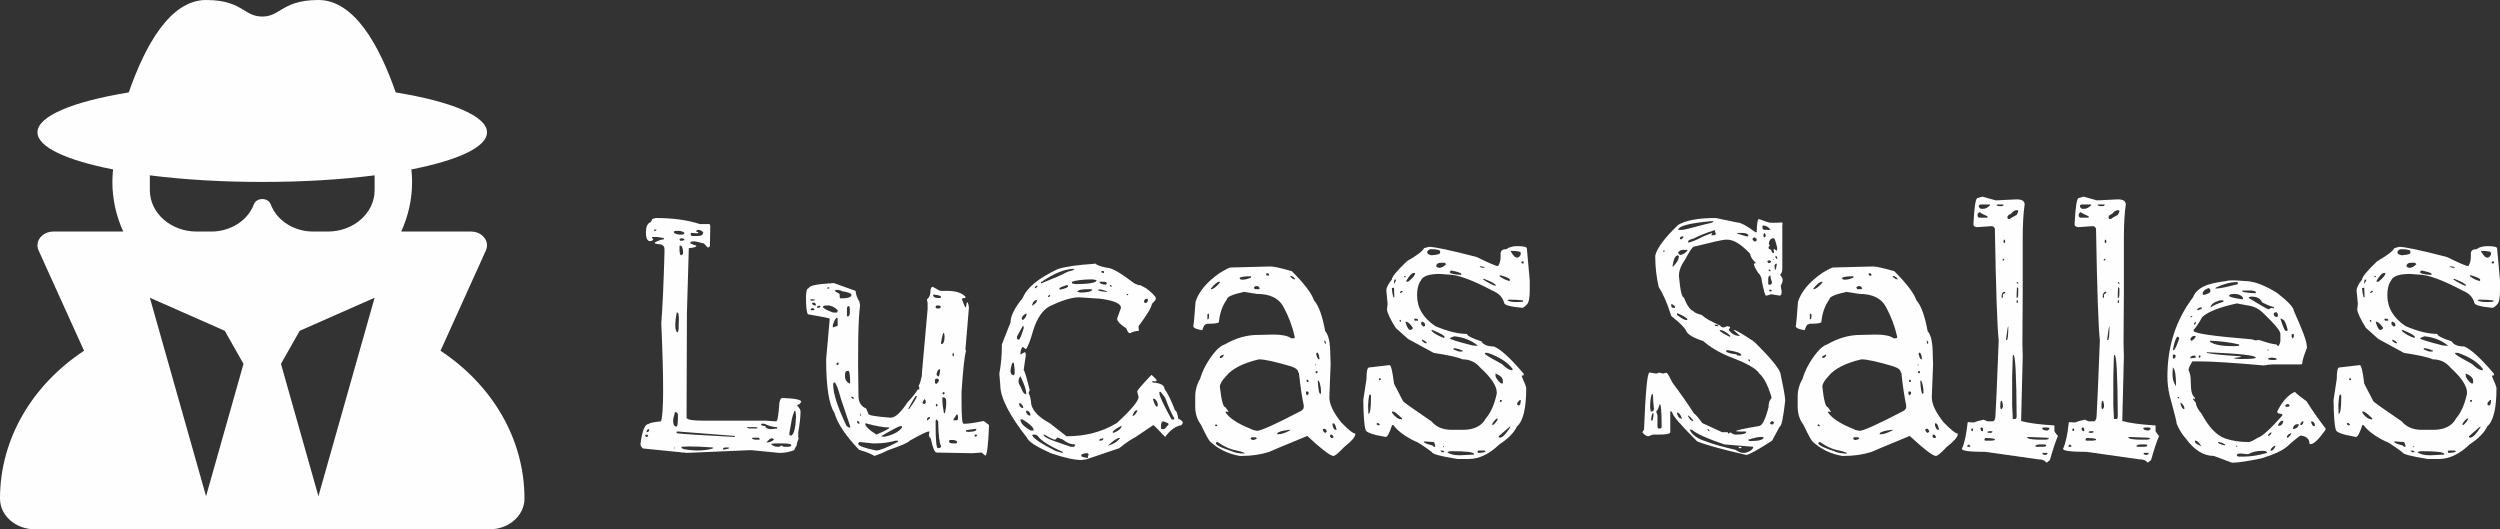 <svg width="222" height="47" viewBox="0 0 222 47" fill="none" xmlns="http://www.w3.org/2000/svg">
<rect x="0" y="0" width="222" height="47" fill="#333333" stroke="none"/>
<path d="M57.926 19.449L58.239 19.359C59.755 19.359 61.062 19.539 62.162 19.9H63.014L63.071 20.051L63.043 21.797C63.024 21.917 62.958 21.977 62.844 21.977L62.503 21.616L61.735 21.435H61.479L61.309 21.495V21.616C61.574 21.736 61.745 21.797 61.821 21.797V21.857C61.821 21.937 61.602 21.997 61.167 22.037L60.996 27.906V28.538L60.968 36.604V37.086C60.968 37.267 61.498 37.357 62.56 37.357H68.017L68.927 37.417C69.041 37.417 69.135 36.865 69.211 35.762C69.268 35.481 69.353 35.34 69.467 35.34C70.585 35.38 71.144 35.491 71.144 35.671C71.068 35.852 70.955 35.942 70.803 35.942V36.032C70.993 36.233 71.087 36.404 71.087 36.544C71.087 37.006 71.021 37.618 70.888 38.38V38.832L70.917 38.982C70.803 39.203 70.746 39.403 70.746 39.584C70.708 39.584 70.632 39.714 70.519 39.975C70.102 40.136 69.694 40.216 69.296 40.216H69.183L66.738 39.975H66.596L60.996 40.216L57.102 39.825C56.95 39.704 56.874 39.574 56.874 39.434C57.026 38.25 57.263 37.658 57.585 37.658C57.68 37.557 58.049 37.477 58.694 37.417C58.94 36.775 58.95 33.865 58.722 28.689C58.836 27.284 58.931 25.198 59.006 22.428V22.128C59.006 21.827 58.807 21.676 58.409 21.676L58.154 21.616V21.526C58.495 21.345 58.76 21.255 58.95 21.255V21.134L58.296 21.044H57.898V21.164C57.974 21.164 58.011 21.195 58.011 21.255C57.955 21.355 57.869 21.405 57.756 21.405H57.642C57.452 21.325 57.358 21.094 57.358 20.713V20.623C57.358 20.161 57.481 19.87 57.727 19.75C57.784 19.75 57.85 19.649 57.926 19.449ZM58.154 20.382L58.068 20.442V20.502H58.21L58.296 20.412V20.382H58.154ZM61.934 20.412L61.821 20.502V20.562L62.02 20.623V20.653L61.934 20.713L61.366 20.683L61.337 20.713V20.863L61.422 20.954H61.991C62.294 20.954 62.446 20.843 62.446 20.623C62.313 20.482 62.171 20.412 62.02 20.412H61.934ZM59.831 20.623C59.907 20.763 60.115 20.833 60.456 20.833H60.655L60.797 20.683C60.627 20.562 60.456 20.502 60.285 20.502H60.058C59.907 20.502 59.831 20.542 59.831 20.623ZM60.484 21.164L60.342 21.225V21.255L60.399 21.375H60.598L60.769 21.315V21.225L60.598 21.164H60.484ZM60.371 21.797L60.342 21.857V22.278C60.361 22.539 60.409 22.669 60.484 22.669L60.655 22.549V22.338C60.636 21.977 60.541 21.797 60.371 21.797ZM60.172 27.756H60.087C59.935 28.599 59.925 29.15 60.058 29.411C60.153 29.592 60.219 29.532 60.257 29.23L60.285 28.237C60.267 27.916 60.229 27.756 60.172 27.756ZM70.604 36.484H70.547C70.396 36.905 70.32 37.146 70.32 37.206L70.092 38.47V38.591L70.178 38.681H70.263C70.509 38.561 70.651 37.989 70.689 36.965C70.67 36.645 70.642 36.484 70.604 36.484ZM60.058 36.604H59.916V36.695C59.821 36.996 59.774 37.216 59.774 37.357C59.774 37.638 59.84 37.808 59.973 37.868H60.087C60.162 37.868 60.2 37.578 60.2 36.996V36.875C60.2 36.735 60.153 36.645 60.058 36.604ZM67.875 37.628H67.591V37.718C67.591 37.778 67.714 37.818 67.96 37.838C67.96 37.999 68.131 38.089 68.472 38.109L69.012 38.049V37.929C68.652 37.929 68.273 37.828 67.875 37.628ZM67.079 37.929H66.34V37.959C66.359 38.019 66.454 38.049 66.624 38.049H67.25V37.959L67.079 37.929ZM57.414 38.38C57.566 38.38 57.642 38.31 57.642 38.169V38.109H57.585C57.471 38.129 57.414 38.22 57.414 38.38ZM60.229 38.32H60.087V38.47C60.428 38.531 62.133 38.641 65.203 38.801L65.26 38.771V38.711L60.229 38.32ZM57.471 38.591L57.301 38.621V38.711L57.386 38.801H57.471L57.557 38.711V38.681L57.471 38.591ZM66.852 38.862L66.795 38.922V38.982L67.051 39.042H67.449V38.982C67.449 38.902 67.382 38.862 67.25 38.862H66.852ZM68.074 39.253V39.283H68.159C68.349 39.283 68.538 39.203 68.728 39.042C68.709 38.962 68.633 38.922 68.501 38.922C68.425 38.922 68.283 39.032 68.074 39.253ZM68.898 39.373L68.472 39.403V39.434C68.624 39.594 68.813 39.674 69.041 39.674H69.126C69.221 39.674 69.306 39.634 69.382 39.554C69.477 39.634 69.581 39.674 69.694 39.674H69.922C70.13 39.674 70.244 39.634 70.263 39.554V39.524C70.263 39.423 69.969 39.373 69.382 39.373H68.898ZM61.138 39.644L60.513 39.674V39.734C60.513 39.875 60.958 39.965 61.849 40.005C62.436 40.005 62.92 39.945 63.299 39.825V39.734C62.503 39.674 61.792 39.644 61.167 39.644H61.138ZM59.944 39.734H59.888V39.825H59.944V39.734ZM64.379 39.734L64.208 39.795V39.915H64.379L64.72 39.825V39.734H64.379Z" fill="#fefefe"/>
<path d="M74.044 25.137L75.977 25.829C75.996 26.131 76.109 26.451 76.318 26.793L76.374 27.124C76.204 28.408 76.157 31.076 76.232 35.13C76.232 35.712 76.46 36.093 76.915 36.273L77.114 36.755C77.114 36.875 77.739 36.986 78.99 37.086H79.103C79.501 37.086 79.994 36.635 80.582 35.732C81.036 35.25 81.34 34.869 81.491 34.588H81.633V34.407L81.576 34.257C81.69 34.076 81.775 33.805 81.832 33.444H81.861V33.173L82.372 27.455V26.913L82.316 26.612V26.582C82.524 26.421 82.628 26.171 82.628 25.829C82.628 25.609 82.695 25.488 82.827 25.468L83.481 25.829H84.106C84.864 25.829 85.404 26 85.727 26.341V26.462C85.518 26.462 85.414 26.502 85.414 26.582L85.698 27.274H85.783C85.821 26.973 85.859 26.823 85.897 26.823C85.973 26.923 86.02 27.094 86.039 27.334L85.727 31.067L85.783 31.127V31.157C85.651 31.578 85.518 32.792 85.385 34.798V35.671C85.385 36.976 85.442 37.628 85.556 37.628H85.67C86.011 37.628 86.56 37.547 87.318 37.387C87.394 37.407 87.565 37.527 87.83 37.748C87.754 39.554 87.641 40.457 87.489 40.457L87.176 40.186L86.323 40.246L83.168 40.186C82.998 40.186 82.827 39.775 82.657 38.952C82.543 38.852 82.486 38.731 82.486 38.591L82.543 38.32H82.458C82.306 38.32 81.747 38.591 80.781 39.133C80.724 39.273 80.06 39.564 78.791 40.005C78.506 40.166 78.127 40.326 77.654 40.487C77.369 40.306 76.915 40.126 76.289 39.945C75.095 38.701 74.366 37.608 74.1 36.665C73.608 35.922 73.361 34.337 73.361 31.909L73.674 28.388V28.297C73.674 28.257 73.03 28.127 71.741 27.906C71.627 27.726 71.57 27.224 71.57 26.401C71.57 25.86 71.656 25.589 71.826 25.589C71.826 25.368 72.565 25.218 74.044 25.137ZM73.56 25.498L73.447 25.559V25.619H73.646V25.559L73.56 25.498ZM74.271 25.739L74.129 25.799V25.829C74.129 25.85 74.271 25.94 74.555 26.1C74.555 26.361 74.574 26.492 74.612 26.492H74.783C75.237 26.492 75.512 26.411 75.607 26.251V26.191C75.607 26.05 75.323 25.94 74.754 25.86C74.754 25.82 74.641 25.779 74.413 25.739H74.271ZM72.338 26.582H71.969V26.672L72.025 26.702H72.111L72.338 26.672V26.582ZM72.338 26.883H72.111V26.943C72.13 27.064 72.234 27.124 72.423 27.124L72.452 27.064V27.003L72.338 26.883ZM82.912 26.161H82.856C82.856 26.361 83.007 26.462 83.31 26.462H83.481L83.566 26.401V26.371C83.566 26.271 83.348 26.201 82.912 26.161ZM73.077 27.244C73.077 27.364 73.38 27.535 73.987 27.756H74.271C74.347 27.756 74.385 27.686 74.385 27.545C74.176 27.324 73.92 27.184 73.617 27.124H73.39C73.2 27.124 73.096 27.164 73.077 27.244ZM72.708 27.154L72.565 27.214V27.304L72.594 27.334V27.364C72.764 27.324 72.85 27.274 72.85 27.214V27.154H72.708ZM75.209 27.485V28.057L75.294 28.117C75.408 28.057 75.465 27.936 75.465 27.756V27.425C75.465 27.304 75.436 27.224 75.38 27.184H75.323C75.247 27.204 75.209 27.304 75.209 27.485ZM72.082 27.364L71.969 27.485L72.025 27.545H72.253L72.338 27.485L72.224 27.364H72.082ZM83.168 27.124L83.083 27.214V27.274C83.083 27.355 83.149 27.395 83.282 27.395H83.31C83.443 27.395 83.519 27.355 83.538 27.274V27.214C83.519 27.154 83.424 27.124 83.254 27.124H83.168ZM73.958 28.839V29.08L74.385 28.93V28.297L74.328 28.207C74.233 28.207 74.11 28.418 73.958 28.839ZM83.566 30.434V30.555H83.595C83.784 30.555 83.879 30.324 83.879 29.863C83.86 29.662 83.832 29.562 83.794 29.562C83.737 29.562 83.661 29.852 83.566 30.434ZM84.703 31.367H84.618L84.561 31.488C84.599 31.588 84.637 31.638 84.675 31.638H84.703V31.367ZM74.47 32.21L74.385 32.18L74.271 32.3V32.361L74.385 32.421L74.47 32.331V32.21ZM83.168 33.294L83.31 33.444C83.405 33.404 83.462 33.203 83.481 32.842L83.453 32.782H83.396C83.244 32.902 83.168 33.073 83.168 33.294ZM75.038 33.233V33.444C75.038 33.705 75.162 33.906 75.408 34.046H75.493C75.493 33.304 75.436 32.932 75.323 32.932H75.209C75.095 32.993 75.038 33.093 75.038 33.233ZM83.111 33.625L83.026 33.715V33.986L83.111 34.106C83.225 34.046 83.31 33.956 83.367 33.835V33.715L83.282 33.625H83.111ZM74.072 33.956L73.987 34.046V34.166C73.987 34.949 74.385 36.173 75.181 37.838C75.332 37.939 75.436 37.989 75.493 37.989V37.838L74.669 35.401C74.423 34.477 74.233 33.996 74.1 33.956H74.072ZM83.794 34.798L83.68 34.919V34.949L83.794 35.039L83.879 34.949L83.85 34.798H83.794ZM80.667 36.273L80.695 36.334H80.724C81.178 35.691 81.406 35.32 81.406 35.22V35.16H81.321C81.169 35.36 80.951 35.732 80.667 36.273ZM75.579 35.22V35.25C75.635 35.37 75.711 35.431 75.806 35.431V35.401C75.806 35.28 75.73 35.22 75.579 35.22ZM83.737 35.28H83.68V35.461C83.68 35.782 83.727 36.193 83.822 36.695H83.907C83.983 36.394 84.021 36.103 84.021 35.822V35.611C84.021 35.391 83.926 35.28 83.737 35.28ZM82.202 35.581L82.088 35.431C81.974 35.591 81.918 35.712 81.918 35.792L82.06 35.882H82.088L82.202 35.792V35.581ZM83.168 35.882H83.111V36.093H83.168L83.254 36.002V35.912L83.168 35.882ZM76.403 36.755H76.374V36.845L76.431 36.935H76.46V36.845L76.403 36.755ZM84.959 36.785L84.675 37.236V37.327H84.959L85.073 37.236V37.086C85.073 36.905 85.035 36.805 84.959 36.785ZM82.316 37.297V37.327H82.372L82.571 37.146V37.026C82.401 37.026 82.316 37.116 82.316 37.297ZM83.168 37.236L83.083 37.327V37.688C83.083 39.092 83.149 39.795 83.282 39.795H83.367C83.5 39.775 83.566 39.714 83.566 39.614C83.415 39.333 83.329 38.601 83.31 37.417L83.168 37.236ZM76.204 37.387H76.119V37.507C76.138 37.588 76.204 37.628 76.318 37.628V37.507L76.204 37.387ZM76.915 37.598H76.829V37.628C76.829 37.848 77.161 38.169 77.824 38.591C78.582 38.27 78.961 38.069 78.961 37.989V37.959C78.469 37.959 77.786 37.838 76.915 37.598ZM78.279 38.711V38.771H78.62C79.359 38.591 79.852 38.32 80.098 37.959V37.838H79.956C79.843 37.838 79.283 38.129 78.279 38.711ZM86.665 38.079L85.783 38.2V38.32L85.954 38.35H86.068C86.485 38.33 86.693 38.26 86.693 38.139V38.079H86.665ZM86.665 38.591H86.551V38.771H86.665L86.75 38.711V38.651C86.75 38.611 86.722 38.591 86.665 38.591ZM84.362 39.072L84.277 39.133V39.223C84.315 39.323 84.428 39.373 84.618 39.373H84.902L84.987 39.313V39.253C84.987 39.153 84.864 39.092 84.618 39.072H84.362ZM77.739 39.373H77.511L76.374 39.253H76.318L76.204 39.373V39.403C76.204 39.584 76.735 39.785 77.796 40.005C78.118 40.005 78.753 39.755 79.7 39.253L79.729 39.223V39.133H79.53C78.961 39.293 78.364 39.373 77.739 39.373Z" fill="#fefefe"/>
<path d="M97.211 23.422V23.362C97.381 23.542 97.76 23.683 98.348 23.783C98.727 23.783 99.523 24.244 100.735 25.167L101.105 25.318H101.247L101.759 25.589C102.27 25.97 102.564 26.261 102.64 26.462V26.522C102.64 26.602 102.526 26.753 102.299 26.973C102.242 27.314 101.844 27.977 101.105 28.96V29.08L101.133 29.381C100.868 29.381 100.603 29.451 100.337 29.592C100.224 29.592 100.12 29.451 100.025 29.17C99.475 28.809 99.2 28.518 99.2 28.297L99.541 27.334C99.541 26.953 98.916 26.682 97.665 26.522L95.818 26.401C95.173 26.401 94.292 26.672 93.174 27.214C92.568 27.555 92.094 28.257 91.753 29.321C91.488 30.264 91.27 30.826 91.099 31.006L90.815 30.796C90.682 30.936 90.616 31.167 90.616 31.488L90.985 31.277C91.042 31.277 91.08 31.347 91.099 31.488L90.9 32.872C90.976 32.892 91.156 33.484 91.44 34.648L91.355 34.829V34.949C91.45 35.049 91.525 35.38 91.582 35.942C91.753 36.544 92.293 37.086 93.203 37.568L94.709 38.741C96.396 38.741 97.883 38.35 99.172 37.568C100.461 36.384 101.105 35.611 101.105 35.25L100.991 34.798V34.738C101.029 34.618 101.446 34.136 102.242 33.294C102.28 33.294 102.432 33.434 102.697 33.715V33.835L102.583 33.865L102.356 33.835H102.327V33.956C103.047 34.016 103.407 34.207 103.407 34.528C103.711 34.949 104.023 35.591 104.346 36.454C104.459 36.454 104.554 36.695 104.63 37.176C104.857 37.277 104.99 37.387 105.028 37.507C105.028 37.688 104.914 37.788 104.687 37.808C104.251 37.949 103.843 38.28 103.464 38.801C102.801 38.099 102.45 37.748 102.413 37.748L100.849 38.801C100.337 39.082 99.854 39.413 99.399 39.795L96.472 40.788L96.017 40.848C95.41 40.848 94.51 40.648 93.316 40.246C92.028 39.664 91.326 39.213 91.213 38.892C89.621 36.865 88.825 35.3 88.825 34.197L88.74 33.173C88.891 32.411 88.967 31.548 88.967 30.585L89.735 28.629C89.735 28.067 90.095 27.344 90.815 26.462C91.175 25.559 92.208 24.706 93.913 23.903C94.558 23.683 95.657 23.522 97.211 23.422ZM92.435 25.047V25.167L93.913 24.565L94.851 24.114C95.211 24.034 95.391 23.963 95.391 23.903V23.873C94.576 23.873 93.6 24.265 92.463 25.047H92.435ZM98.035 24.084L97.864 24.054L97.808 24.084V24.174L97.893 24.234H98.035V24.084ZM95.192 25.017V25.167L95.505 25.228C96.623 25.228 97.249 25.127 97.381 24.927C97.381 24.866 97.23 24.826 96.926 24.806C96.093 24.826 95.515 24.896 95.192 25.017ZM97.978 25.017H97.637V25.047C97.637 25.167 97.826 25.248 98.206 25.288L98.291 25.167C98.291 25.067 98.187 25.017 97.978 25.017ZM98.603 25.288H98.547V25.318L98.632 25.468H98.717V25.378L98.603 25.288ZM94.084 25.589V25.709H94.198C94.633 25.609 94.851 25.509 94.851 25.408L94.766 25.318H94.709C94.292 25.458 94.084 25.549 94.084 25.589ZM92.037 25.378L91.895 25.498V25.589H91.98L92.151 25.408V25.378H92.037ZM95.676 25.92L95.96 25.98H95.988C96.595 25.96 96.917 25.89 96.955 25.769V25.679H96.642C95.998 25.679 95.676 25.759 95.676 25.92ZM97.779 25.709H97.523V25.769C97.523 25.829 97.779 25.88 98.291 25.92V25.86L97.779 25.709ZM100.195 26.1H100.053V26.221H100.11L100.195 26.131V26.1ZM93.174 26.161L93.061 26.341V26.371H93.174L93.259 26.251L93.174 26.161ZM101.588 26.823V26.853L101.759 26.913H101.787L101.929 26.733V26.582L101.872 26.522C101.683 26.522 101.588 26.622 101.588 26.823ZM91.639 27.124H91.696C91.961 26.963 92.094 26.803 92.094 26.642C91.867 26.642 91.715 26.803 91.639 27.124ZM90.73 28.297V28.328L90.815 28.418H90.843C91.052 28.237 91.156 28.067 91.156 27.906V27.846H91.099C90.853 27.986 90.73 28.137 90.73 28.297ZM90.9 28.96H90.815L90.303 29.893V30.043L90.388 30.163H90.474C90.549 30.163 90.692 29.832 90.9 29.17V28.96ZM89.735 32.872V32.963C89.735 33.163 89.82 33.284 89.99 33.324C90.123 33.324 90.142 33.003 90.047 32.361L90.019 32.21H89.934C89.877 32.21 89.81 32.431 89.735 32.872ZM90.616 33.414C90.502 33.514 90.445 33.675 90.445 33.896C90.445 33.996 90.531 34.197 90.701 34.498C90.815 34.839 90.957 35.009 91.127 35.009V34.919C91.127 34.618 90.957 34.116 90.616 33.414ZM103.066 34.798H102.953V34.919C102.953 35.16 103.313 35.932 104.033 37.236L104.203 37.267L104.289 37.176C103.985 36.635 103.711 36.013 103.464 35.31L103.066 34.798ZM102.384 35.401V35.461C102.517 35.902 102.64 36.123 102.754 36.123L102.811 36.002V35.882C102.735 35.561 102.593 35.401 102.384 35.401ZM90.587 35.792H90.502V35.942C90.578 36.143 90.701 36.243 90.872 36.243C90.872 36.083 90.777 35.932 90.587 35.792ZM100.565 36.935H100.622C100.716 36.915 100.84 36.775 100.991 36.514V36.424C100.802 36.424 100.66 36.594 100.565 36.935ZM91.127 36.454V36.635C91.222 36.815 91.326 36.905 91.44 36.905H91.497V36.755C91.421 36.554 91.298 36.454 91.127 36.454ZM90.786 37.236H90.616V37.267C90.616 37.568 90.919 37.889 91.525 38.23H91.781V38.169C91.781 37.949 91.45 37.638 90.786 37.236ZM103.095 37.868V38.049L103.18 38.109H103.351C103.407 38.109 103.55 37.969 103.777 37.688V37.658C103.777 37.598 103.616 37.517 103.294 37.417C103.161 37.417 103.095 37.568 103.095 37.868ZM98.802 38.41H98.831L98.888 38.44C99.362 38.24 99.598 38.029 99.598 37.808C99.068 38.069 98.802 38.27 98.802 38.41ZM91.668 38.681C91.838 38.982 92.52 39.434 93.714 40.035L94.311 40.216H94.368V40.126C93.155 39.584 92.416 39.112 92.151 38.711C92.056 38.631 91.961 38.591 91.867 38.591H91.724C91.686 38.591 91.668 38.621 91.668 38.681ZM92.748 38.591H92.662C92.662 38.751 93.004 38.952 93.686 39.193L95.079 39.674H95.363L95.477 39.554V39.464H95.448C95.069 39.464 94.719 39.323 94.397 39.042L93.942 38.862H93.885L93.714 39.042H93.686C93.553 39.042 93.24 38.892 92.748 38.591ZM98.404 39.554H98.461C98.878 39.434 99.21 39.223 99.456 38.922V38.892H99.399C99.21 38.892 98.878 39.112 98.404 39.554ZM97.609 39.102V39.133H97.665C97.836 39.133 97.94 39.082 97.978 38.982V38.922C97.732 38.942 97.609 39.002 97.609 39.102ZM96.017 40.427V40.457C96.017 40.557 96.216 40.627 96.614 40.667V40.547L96.585 40.487L96.699 40.397L96.585 40.246H96.415C96.149 40.286 96.017 40.346 96.017 40.427Z" fill="#fefefe"/>
<path d="M109.292 23.753L112.816 23.663C113.12 23.663 113.754 23.803 114.721 24.084C115.82 25.188 116.474 26.05 116.682 26.672C117.099 27.134 117.431 28.047 117.677 29.411C117.98 29.732 118.132 30.445 118.132 31.548L118.16 32.3L118.047 35.28C118.047 35.882 118.397 36.624 119.099 37.507C119.743 38.169 120.16 38.501 120.349 38.501V38.561C120.349 38.801 120.018 39.183 119.354 39.704C118.862 40.226 118.549 40.487 118.416 40.487H118.388C118.085 40.447 117.317 39.855 116.085 38.711C113.849 39.634 112.722 40.106 112.703 40.126C111.964 40.367 111.139 40.487 110.23 40.487H110.088C109.064 40.306 108.192 39.885 107.472 39.223C107.34 39.102 107.065 38.601 106.648 37.718C106.307 37.277 106.136 36.735 106.136 36.093V35.22C106.136 34.658 106.278 34.136 106.563 33.655C106.809 32.832 107.235 32.05 107.842 31.307C108.145 30.926 108.448 30.685 108.752 30.585C109.737 30.023 110.713 29.742 111.679 29.742L112.959 29.712H113.129C113.849 29.712 114.361 29.822 114.664 30.043H114.835C114.929 30.043 114.977 30.003 114.977 29.923C114.768 28.98 114.427 28.077 113.953 27.214C113.537 26.472 112.76 26.1 111.623 26.1L110.457 25.92C109.453 26.14 108.95 26.361 108.95 26.582C108.553 27.124 108.316 27.796 108.24 28.599C108.202 28.699 107.861 28.749 107.217 28.749L107.046 28.809C106.97 28.809 106.875 28.98 106.762 29.321C106.231 29.241 105.966 29.12 105.966 28.96C106.004 28.839 106.07 28.117 106.165 26.793C106.468 25.87 107.188 25.017 108.325 24.234C108.856 23.913 109.178 23.753 109.292 23.753ZM112.475 24.265L112.418 24.355L112.504 24.475H112.674L112.703 24.415L112.617 24.265H112.475ZM114.636 24.505H114.579V24.565C114.73 24.726 114.863 24.806 114.977 24.806H115.005V24.746C114.854 24.585 114.73 24.505 114.636 24.505ZM110.088 24.656V24.746C110.106 24.806 110.201 24.836 110.372 24.836C110.542 24.836 110.779 24.776 111.082 24.656V24.535H110.969C110.552 24.535 110.258 24.576 110.088 24.656ZM107.529 25.619V25.679H107.558C107.728 25.679 107.984 25.488 108.325 25.107V25.017H108.297C108.107 25.017 107.851 25.218 107.529 25.619ZM111.48 25.408L111.338 25.529L111.424 25.679H111.793L111.878 25.589L111.708 25.408H111.48ZM107.302 27.846L107.217 27.906V28.358H107.245C107.321 28.338 107.359 28.267 107.359 28.147V27.906L107.302 27.846ZM117.62 30.254H117.592V30.314C117.63 30.475 117.668 30.555 117.706 30.555L117.734 30.404C117.696 30.304 117.658 30.254 117.62 30.254ZM116.967 31.307L116.881 31.367V31.458C116.957 31.759 117.033 31.909 117.109 31.909H117.166C117.166 31.648 117.109 31.448 116.995 31.307H116.967ZM108.638 31.488L108.325 31.638V31.789H108.382C108.515 31.789 108.609 31.709 108.666 31.548V31.488H108.638ZM108.325 34.347C108.458 35.551 108.619 36.153 108.808 36.153L109.093 36.544V36.574L108.837 36.544V36.635C109.197 37.156 109.936 37.638 111.054 38.079C111.187 38.159 111.376 38.22 111.623 38.26C111.964 38.26 113.271 37.668 115.545 36.484C115.697 36.384 115.773 36.273 115.773 36.153V36.002C115.602 35.18 115.46 34.217 115.346 33.113L115.289 33.083C115.289 32.862 115.081 32.682 114.664 32.541C113.262 32.12 112.305 31.909 111.793 31.909C110.353 32.25 109.367 32.762 108.837 33.444C108.496 33.805 108.325 34.106 108.325 34.347ZM116.881 32.391L116.796 32.331V32.421H116.881V32.391ZM116.995 32.963H116.824V33.083L116.91 33.173L116.995 33.083V32.963ZM116.085 33.715L116 33.805L116.085 33.926L116.199 33.896V33.805L116.114 33.715H116.085ZM117.109 33.805H117.023V33.835C117.061 34.598 117.137 34.979 117.251 34.979L117.308 34.919V34.859C117.308 34.437 117.241 34.086 117.109 33.805ZM116 34.768L115.972 34.798V34.979L116.057 35.099H116.085L116.199 34.979V34.798L116.114 34.768H116ZM118.416 37.598H118.331V37.778C118.407 38.039 118.492 38.169 118.587 38.169H118.672V38.079C118.596 37.758 118.511 37.598 118.416 37.598ZM107.956 37.688L107.899 37.748V37.778L107.956 37.838H108.098V37.778L108.012 37.688H107.956ZM117.535 38.079L117.45 38.169C117.507 38.31 117.582 38.4 117.677 38.44H117.706L117.819 38.32V38.26L117.677 38.079H117.535ZM113.413 38.501V38.561H113.527C113.792 38.561 114.143 38.44 114.579 38.2V38.169H114.465C113.821 38.25 113.47 38.36 113.413 38.501ZM118.16 38.591L118.104 38.711V38.771L118.217 38.892H118.331L118.416 38.832V38.771L118.274 38.591H118.16ZM111.139 38.832L111.054 38.922C111.092 39.022 111.168 39.072 111.281 39.072C111.49 39.032 111.594 38.982 111.594 38.922V38.892L111.509 38.832H111.139ZM108.041 39.253L107.956 39.373C108.031 39.554 108.505 39.785 109.377 40.066C109.661 40.206 110.04 40.276 110.514 40.276V40.246C110.514 40.186 110.154 40.076 109.434 39.915C109.017 39.795 108.581 39.574 108.126 39.253H108.041Z" fill="#fefefe"/>
<path d="M126.461 22.037L126.887 21.917C127.38 21.917 128.792 22.218 131.123 22.82C132.222 23.362 132.857 23.632 133.027 23.632C133.179 23.412 133.255 23.131 133.255 22.79V22.519C133.255 22.258 133.425 22.128 133.766 22.128C133.994 21.947 134.316 21.857 134.733 21.857C135.301 21.857 135.585 21.927 135.585 22.067L135.841 24.896V25.769C135.841 26.492 135.747 26.923 135.557 27.064C135.387 27.244 135.254 27.334 135.159 27.334C134.098 27.234 133.567 27.084 133.567 26.883C133.435 26.401 133.103 26.05 132.572 25.829C130.753 24.866 129.446 24.385 128.65 24.385L127.854 24.325C126.906 24.325 126.347 24.515 126.177 24.896C125.949 25.218 125.835 25.649 125.835 26.191V26.221C125.835 27.324 126.376 28.237 127.456 28.96C128.536 29.421 129.474 29.652 130.27 29.652C130.27 29.812 130.696 30.033 131.549 30.314C131.72 30.615 132.089 30.765 132.658 30.765C133.245 31.006 134.088 31.769 135.188 33.053L135.301 33.173V33.294C135.301 33.334 135.244 33.354 135.131 33.354V33.414C135.396 34.016 135.529 34.367 135.529 34.468C135.529 36.273 135.254 37.407 134.704 37.868C134.458 38.41 133.937 38.942 133.141 39.464C132.25 40.326 131.341 40.758 130.412 40.758H129.417C127.92 40.517 127.171 40.316 127.171 40.156C126.3 39.514 125.798 39.193 125.665 39.193C124.736 38.731 124.092 38.25 123.732 37.748H123.618C123.391 38.45 123.201 38.801 123.05 38.801C121.856 38.601 121.259 38.38 121.259 38.139C121.145 37.798 121.079 36.925 121.06 35.521L121.344 33.655C121.344 32.973 121.42 32.632 121.572 32.632L123.391 32.421C123.523 32.421 123.656 32.973 123.789 34.076L124.585 35.611C124.585 35.671 125.428 36.273 127.115 37.417C127.532 37.919 128.128 38.169 128.905 38.169H129.9C130.905 38.169 131.587 37.828 131.947 37.146C132.383 36.645 132.705 35.912 132.913 34.949V34.859C132.913 34.277 132.43 33.544 131.464 32.662C131.047 32.16 130.516 31.909 129.872 31.909C129.493 31.729 128.64 31.538 127.314 31.337L125.04 30.103L123.931 29.11C123.457 28.348 123.201 27.806 123.163 27.485L123.22 26.973L123.107 25.829C123.107 25.549 123.268 25.218 123.59 24.836C123.59 24.596 124.045 24.044 124.954 23.181C125.807 22.699 126.309 22.318 126.461 22.037ZM126.745 22.338V22.459C126.745 22.539 126.868 22.609 127.115 22.669C127.626 22.629 127.882 22.559 127.882 22.459V22.338C127.882 22.198 127.617 22.128 127.086 22.128C126.935 22.128 126.821 22.198 126.745 22.338ZM134.164 22.278V22.338C134.373 22.699 134.553 22.88 134.704 22.88C134.856 22.88 134.97 22.78 135.045 22.579V22.459C135.045 22.338 134.752 22.278 134.164 22.278ZM135.159 23.211L135.074 23.331L135.159 23.392H135.301V23.211H135.159ZM127.541 23.663C127.617 23.743 127.712 23.783 127.825 23.783C128.015 23.783 128.214 23.673 128.422 23.452L128.28 23.331H127.967C127.683 23.331 127.541 23.442 127.541 23.663ZM131.407 23.632V23.663C131.407 23.723 131.521 23.763 131.748 23.783H131.833V23.753C131.833 23.713 131.691 23.673 131.407 23.632ZM128.849 24.024L128.735 24.144C128.735 24.285 129.076 24.375 129.758 24.415V24.325C129.758 24.244 129.474 24.144 128.905 24.024H128.849ZM124.869 24.957V24.987L124.926 25.017H125.04C125.456 24.696 125.665 24.435 125.665 24.234H125.58C125.371 24.234 125.134 24.475 124.869 24.957ZM133.198 24.445L133.141 24.505C133.406 24.726 133.709 24.877 134.05 24.957L134.079 24.896V24.836C134.079 24.736 133.804 24.606 133.255 24.445H133.198ZM124.755 24.505L124.67 24.535L124.698 24.596V24.626L124.812 24.596V24.505H124.755ZM131.748 24.746L131.72 24.776V24.836C132.307 25.198 132.677 25.378 132.828 25.378V25.348C132.828 25.228 132.468 25.027 131.748 24.746ZM123.959 24.836H123.817L123.789 25.047V25.137L123.817 25.198L123.959 24.896V24.836ZM123.675 25.559L123.59 25.589C123.628 25.97 123.675 26.241 123.732 26.401H123.817V26.371L123.789 25.559H123.675ZM124.443 25.829L124.329 25.92V26.01H124.414L124.556 25.89V25.829H124.443ZM133.965 26.612L133.852 26.672C134.003 26.773 134.278 26.823 134.676 26.823L135.244 26.793V26.672C134.903 26.632 134.553 26.612 134.193 26.612H133.965ZM125.636 28.297L125.58 28.328V28.388L125.636 28.478H125.921V28.388C125.902 28.328 125.807 28.297 125.636 28.297ZM124.329 28.388L124.272 28.478V28.508L124.329 28.568H124.414V28.478L124.329 28.388ZM124.841 28.568H124.812V28.629C124.945 29.07 125.077 29.291 125.21 29.291H125.324L125.466 29.14V29.11C125.22 28.749 125.011 28.568 124.841 28.568ZM126.262 28.568L126.205 28.629V28.809L126.376 28.99H126.461L126.546 28.93V28.779C126.47 28.639 126.376 28.568 126.262 28.568ZM127.171 29.291L127.115 29.351V29.381C127.361 29.622 127.73 29.832 128.223 30.013L128.28 29.923C128.28 29.802 127.911 29.592 127.171 29.291ZM128.735 30.043C128.735 30.123 129.408 30.334 130.753 30.675L131.123 30.705H131.208V30.675C130.639 30.214 129.948 29.943 129.133 29.863C128.868 29.963 128.735 30.023 128.735 30.043ZM126.29 30.163H126.262C126.262 30.304 126.385 30.414 126.631 30.495L126.688 30.465C126.688 30.364 126.556 30.264 126.29 30.163ZM129.076 30.916V31.036L129.559 31.217H129.872V31.127C129.531 30.986 129.265 30.916 129.076 30.916ZM132.118 31.337H131.862V31.428C131.975 31.548 132.478 31.849 133.368 32.331C133.747 32.692 134.041 32.872 134.249 32.872H134.278L134.335 32.782C133.899 32.18 133.16 31.698 132.118 31.337ZM132.828 33.173H132.8V33.324C132.8 33.524 132.961 33.765 133.283 34.046H133.454V33.805C133.454 33.565 133.245 33.354 132.828 33.173ZM122.595 33.595H122.453V33.715L122.51 33.775L122.623 33.715L122.595 33.595ZM121.486 36.002L121.515 36.755H121.543C121.676 36.675 121.742 36.203 121.742 35.34V35.099L121.685 35.039H121.628C121.572 35.039 121.524 35.36 121.486 36.002ZM133.34 35.521H133.198V35.671L133.283 35.702L133.368 35.611L133.34 35.521ZM134.96 35.521L134.733 35.762V35.912L134.79 36.002H134.875C134.989 35.982 135.045 35.822 135.045 35.521H134.96ZM123.703 36.544H123.618V36.665C123.902 37.046 124.177 37.236 124.443 37.236H124.499V37.146C124.083 36.745 123.817 36.544 123.703 36.544ZM132.516 37.628V37.748H132.572C132.743 37.628 132.885 37.457 132.999 37.236L132.942 37.146C132.79 37.246 132.648 37.407 132.516 37.628ZM122.396 37.568H122.254V37.688L122.396 37.778L122.51 37.748V37.688L122.396 37.568ZM134.05 37.899L133.084 38.741V38.801C133.084 38.842 133.122 38.862 133.198 38.862C133.425 38.862 133.738 38.541 134.136 37.899H134.05ZM127.285 39.253L126.461 39.193V39.253C126.461 39.333 126.707 39.434 127.2 39.554L127.314 39.674H127.456C127.418 39.393 127.361 39.253 127.285 39.253ZM128.223 39.674L128.138 39.584V39.704H128.223V39.674ZM127.967 40.005H127.911L128.024 40.156H128.252V40.126C128.233 40.045 128.138 40.005 127.967 40.005ZM131.265 40.005L131.208 40.066V40.156L131.265 40.216H131.378C131.739 40.196 131.919 40.146 131.919 40.066L131.833 40.005H131.265ZM128.536 40.186C128.801 40.346 129.161 40.427 129.616 40.427H129.673L130.895 40.367V40.306C130.838 40.146 130.185 40.066 128.934 40.066C128.669 40.066 128.536 40.106 128.536 40.186Z" fill="#fefefe"/>
<path d="M152.357 19.359L154.233 19.75C154.555 19.75 155.105 20.041 155.882 20.623H155.995C156.014 19.84 156.081 19.449 156.194 19.449C156.763 19.67 157.104 19.78 157.218 19.78H157.786L158.241 19.75L158.298 19.84L158.269 20.021V23.873C158.269 24.094 158.203 24.274 158.07 24.415C158.222 24.576 158.298 24.726 158.298 24.866C158.298 25.007 158.241 25.177 158.127 25.378L158.212 25.89C158.212 26.131 158.156 26.251 158.042 26.251L157.303 26.131H157.274L156.876 26.251H156.82C156.744 26.251 156.621 25.82 156.45 24.957C156.45 24.676 156.336 24.425 156.109 24.204C155.863 23.823 155.739 23.562 155.739 23.422L155.91 23.362V23.331C155.626 23.091 155.455 22.82 155.398 22.519C154.621 21.696 153.958 21.285 153.408 21.285H153.21C153.001 21.285 152.054 21.495 150.367 21.917C150.215 22.037 149.969 22.419 149.628 23.061C149.268 23.562 149.088 24.044 149.088 24.505C149.201 25.789 149.353 26.431 149.543 26.431C149.789 27.114 150.083 27.525 150.424 27.666C150.481 27.766 150.708 27.866 151.106 27.966C151.371 28.227 151.93 28.548 152.783 28.93C152.783 29.01 152.878 29.06 153.067 29.08L153.408 28.96C153.56 29 153.636 29.04 153.636 29.08V29.11L153.522 29.23V29.321C153.787 29.662 154.11 29.832 154.489 29.832V29.802L153.949 29.321V29.291C154.119 29.291 154.726 29.642 155.768 30.344C157.341 31.889 158.127 32.872 158.127 33.294C158.392 34.518 158.525 35.28 158.525 35.581C158.355 37.106 158.193 37.868 158.042 37.868L157.36 39.133C156.052 39.975 155.285 40.397 155.057 40.397C152.878 39.895 151.428 39.494 150.708 39.193C149.23 37.728 148.491 36.865 148.491 36.604L148.377 36.514L148.32 36.544V38.38C148.32 38.521 147.979 38.591 147.297 38.591H146.785L146.359 38.741C146.226 38.741 146.056 38.631 145.847 38.41V38.38L145.989 38.139C146.122 34.768 146.283 33.083 146.473 33.083H146.529L147.041 33.173C147.136 33.173 147.231 33.143 147.325 33.083L147.695 33.173L147.894 33.113H148.008C148.083 33.153 148.254 33.444 148.519 33.986C149.239 34.949 149.884 35.872 150.452 36.755C150.528 36.755 150.765 37.026 151.163 37.568L152.925 38.38H153.437V38.501H153.494L153.636 38.41H153.693C153.844 38.531 153.986 38.591 154.119 38.591H154.29C154.801 38.571 155.057 38.501 155.057 38.38V38.32H154.489L154.148 38.29C154.167 38.21 154.839 38.059 156.166 37.838C156.469 37.838 156.763 37.277 157.047 36.153C157.047 35.792 157.132 35.531 157.303 35.37V35.25C156.981 34.187 156.621 33.494 156.223 33.173C155.995 32.752 155.133 32.26 153.636 31.698C152.65 31.297 151.855 30.826 151.248 30.284C150.357 30.003 149.846 29.692 149.713 29.351C149.599 29.09 149.164 28.659 148.406 28.057C148.064 26.953 147.695 26.1 147.297 25.498C147.088 24.616 146.984 23.683 146.984 22.699C147.136 22.037 147.818 21.124 149.031 19.961C149.732 19.559 150.841 19.359 152.357 19.359ZM149.031 20.412H149.372C149.524 20.412 150.225 20.241 151.476 19.9C151.93 19.82 152.158 19.74 152.158 19.66L152.044 19.63C150.035 19.81 149.031 20.071 149.031 20.412ZM156.535 20.021L156.507 20.141V20.231C156.507 20.352 156.583 20.412 156.734 20.412H157.218V20.382C157.028 20.141 156.801 20.021 156.535 20.021ZM149.884 21.526H149.941C150.13 21.526 150.575 21.345 151.277 20.984L152.044 20.683V20.713L151.959 20.894H152.186L152.357 20.833V20.713L152.3 20.623V20.442H152.243C151.485 20.683 150.86 20.934 150.367 21.195C150.045 21.255 149.884 21.365 149.884 21.526ZM154.688 20.683H154.204C154.204 20.723 154.489 20.823 155.057 20.984H155.199L155.256 20.954V20.894C155.199 20.753 155.01 20.683 154.688 20.683ZM156.649 20.713L156.592 20.833V20.894L156.621 21.074H156.706L156.791 20.984V20.833L156.706 20.713H156.649ZM149.173 21.134V21.164C149.173 21.225 149.211 21.255 149.287 21.255C149.381 21.215 149.448 21.144 149.486 21.044V20.984C149.315 20.984 149.211 21.034 149.173 21.134ZM155.626 21.285L155.768 21.435H155.91L155.995 21.345V21.255C155.995 21.195 155.919 21.134 155.768 21.074C155.673 21.114 155.626 21.184 155.626 21.285ZM157.075 21.706L157.161 21.766V21.797L157.047 21.947V22.037C157.047 22.077 157.123 22.128 157.274 22.188C157.312 22.348 157.369 22.439 157.445 22.459H157.53V22.338L157.502 22.248V22.128H157.587L157.729 22.248H157.786L157.814 22.067V22.007C157.682 21.445 157.587 21.164 157.53 21.164H157.36C157.17 21.245 157.075 21.425 157.075 21.706ZM149.002 22.459L149.173 22.639H149.23C149.457 22.599 149.666 22.469 149.855 22.248L149.77 22.188H149.457C149.249 22.188 149.097 22.278 149.002 22.459ZM147.752 22.218L147.666 22.308V22.338H147.809V22.218H147.752ZM148.519 23.632V23.663H148.576C148.917 23.321 149.088 23.02 149.088 22.76L149.002 22.669C148.775 22.669 148.614 22.99 148.519 23.632ZM157.786 22.76H157.644V22.82C157.701 22.94 157.758 23 157.814 23V22.88L157.786 22.76ZM157.502 22.97L157.417 23.061H157.502V22.97ZM157.047 23.121L156.933 23.211V23.241L157.047 23.362H157.161L157.274 23.241V23.211L157.161 23.121H157.047ZM157.701 23.422L157.587 23.512V23.723L157.616 23.933H157.701L157.786 23.422H157.701ZM157.104 23.933H157.047V23.994L157.104 24.084H157.218V23.994L157.104 23.933ZM157.019 24.746V25.228L157.075 25.288H157.104C157.255 25.288 157.341 25.218 157.36 25.077C157.265 24.836 157.218 24.636 157.218 24.475H157.161C157.066 24.515 157.019 24.606 157.019 24.746ZM157.161 25.709L157.075 25.799L157.218 25.89H157.303L157.331 25.799L157.218 25.709H157.161ZM148.406 27.003V27.214L148.519 27.334H148.747V27.214C148.614 27.074 148.5 27.003 148.406 27.003ZM148.946 27.816H148.917V27.966C149.315 28.267 149.58 28.418 149.713 28.418H149.827V28.297C149.562 28.097 149.268 27.936 148.946 27.816ZM152.499 28.839H152.243C152.262 28.919 152.338 28.96 152.47 28.96H152.584V28.93L152.499 28.839ZM152.783 29.291L152.698 29.351C152.774 29.471 153.086 29.662 153.636 29.923V29.802C153.371 29.541 153.086 29.371 152.783 29.291ZM153.437 31.097H153.295V31.247C153.541 31.367 153.844 31.438 154.204 31.458C154.204 31.538 154.271 31.578 154.403 31.578H154.631V31.548C154.631 31.367 154.233 31.217 153.437 31.097ZM155.341 31.909H155.256V32L155.341 32.09H155.398V32L155.341 31.909ZM146.785 35.009H146.672C146.577 35.31 146.529 35.691 146.529 36.153L146.586 36.544H146.615C146.785 36.544 146.871 36.464 146.871 36.303C146.814 35.842 146.785 35.41 146.785 35.009ZM147.382 35.882C147.287 36.223 147.183 36.444 147.07 36.544L147.183 36.875V37.838C147.183 37.979 147.221 38.049 147.297 38.049H147.467L147.553 37.959V37.838C147.553 36.534 147.496 35.882 147.382 35.882ZM148.946 36.635H148.917V36.695C148.993 37.016 149.135 37.176 149.344 37.176V37.116C149.211 36.795 149.078 36.635 148.946 36.635ZM146.615 37.297L146.672 37.357H146.7C146.757 37.357 146.804 37.156 146.842 36.755L146.785 36.695C146.709 36.695 146.653 36.895 146.615 37.297ZM149.941 36.905H149.884V36.935C150.035 37.236 150.187 37.387 150.338 37.387V37.297C150.187 37.116 150.054 36.986 149.941 36.905ZM157.303 37.417L157.161 37.568L157.274 37.688H157.417L157.53 37.568V37.507L157.445 37.417H157.303ZM151.618 38.109V38.139C151.656 38.24 151.722 38.29 151.817 38.29C151.779 38.169 151.712 38.109 151.618 38.109ZM150.253 38.169L150.054 38.139V38.169C150.244 38.611 150.718 38.952 151.476 39.193C152.101 39.434 152.982 39.684 154.119 39.945C154.347 40.106 154.546 40.196 154.716 40.216H154.972C155.446 40.076 155.683 39.895 155.683 39.674L153.124 39.464C151.627 38.962 150.67 38.531 150.253 38.169ZM155.256 39.042V39.102L155.341 39.163H155.484C156.166 39.163 156.545 39.062 156.621 38.862L156.507 38.801H156.336C156.128 38.801 155.768 38.882 155.256 39.042ZM154.403 39.795V39.674H154.46C154.593 39.674 154.659 39.714 154.659 39.795H154.403Z" fill="#fefefe"/>
<path d="M162.789 23.753L166.314 23.663C166.617 23.663 167.252 23.803 168.218 24.084C169.317 25.188 169.971 26.05 170.18 26.672C170.597 27.134 170.928 28.047 171.175 29.411C171.478 29.732 171.629 30.445 171.629 31.548L171.658 32.3L171.544 35.28C171.544 35.882 171.895 36.624 172.596 37.507C173.24 38.169 173.657 38.501 173.847 38.501V38.561C173.847 38.801 173.515 39.183 172.852 39.704C172.359 40.226 172.046 40.487 171.914 40.487H171.885C171.582 40.447 170.815 39.855 169.583 38.711C167.347 39.634 166.219 40.106 166.2 40.126C165.461 40.367 164.637 40.487 163.727 40.487H163.585C162.562 40.306 161.69 39.885 160.97 39.223C160.837 39.102 160.562 38.601 160.145 37.718C159.804 37.277 159.634 36.735 159.634 36.093V35.22C159.634 34.658 159.776 34.136 160.06 33.655C160.306 32.832 160.733 32.05 161.339 31.307C161.642 30.926 161.946 30.685 162.249 30.585C163.234 30.023 164.21 29.742 165.177 29.742L166.456 29.712H166.626C167.347 29.712 167.858 29.822 168.161 30.043H168.332C168.427 30.043 168.474 30.003 168.474 29.923C168.266 28.98 167.925 28.077 167.451 27.214C167.034 26.472 166.257 26.1 165.12 26.1L163.954 25.92C162.95 26.14 162.448 26.361 162.448 26.582C162.05 27.124 161.813 27.796 161.737 28.599C161.699 28.699 161.358 28.749 160.714 28.749L160.543 28.809C160.468 28.809 160.373 28.98 160.259 29.321C159.728 29.241 159.463 29.12 159.463 28.96C159.501 28.839 159.567 28.117 159.662 26.793C159.965 25.87 160.685 25.017 161.823 24.234C162.353 23.913 162.675 23.753 162.789 23.753ZM165.973 24.265L165.916 24.355L166.001 24.475H166.172L166.2 24.415L166.115 24.265H165.973ZM168.133 24.505H168.076V24.565C168.228 24.726 168.36 24.806 168.474 24.806H168.503V24.746C168.351 24.585 168.228 24.505 168.133 24.505ZM163.585 24.656V24.746C163.604 24.806 163.699 24.836 163.869 24.836C164.04 24.836 164.277 24.776 164.58 24.656V24.535H164.466C164.049 24.535 163.755 24.576 163.585 24.656ZM161.027 25.619V25.679H161.055C161.226 25.679 161.481 25.488 161.823 25.107V25.017H161.794C161.605 25.017 161.349 25.218 161.027 25.619ZM164.978 25.408L164.836 25.529L164.921 25.679H165.29L165.376 25.589L165.205 25.408H164.978ZM160.799 27.846L160.714 27.906V28.358H160.742C160.818 28.338 160.856 28.267 160.856 28.147V27.906L160.799 27.846ZM171.118 30.254H171.089V30.314C171.127 30.475 171.165 30.555 171.203 30.555L171.231 30.404C171.194 30.304 171.156 30.254 171.118 30.254ZM170.464 31.307L170.379 31.367V31.458C170.454 31.759 170.53 31.909 170.606 31.909H170.663C170.663 31.648 170.606 31.448 170.492 31.307H170.464ZM162.135 31.488L161.823 31.638V31.789H161.879C162.012 31.789 162.107 31.709 162.164 31.548V31.488H162.135ZM161.823 34.347C161.955 35.551 162.116 36.153 162.306 36.153L162.59 36.544V36.574L162.334 36.544V36.635C162.694 37.156 163.433 37.638 164.551 38.079C164.684 38.159 164.874 38.22 165.12 38.26C165.461 38.26 166.769 37.668 169.043 36.484C169.194 36.384 169.27 36.273 169.27 36.153V36.002C169.1 35.18 168.957 34.217 168.844 33.113L168.787 33.083C168.787 32.862 168.578 32.682 168.161 32.541C166.759 32.12 165.802 31.909 165.29 31.909C163.85 32.25 162.865 32.762 162.334 33.444C161.993 33.805 161.823 34.106 161.823 34.347ZM170.379 32.391L170.293 32.331V32.421H170.379V32.391ZM170.492 32.963H170.322V33.083L170.407 33.173L170.492 33.083V32.963ZM169.583 33.715L169.497 33.805L169.583 33.926L169.696 33.896V33.805L169.611 33.715H169.583ZM170.606 33.805H170.521V33.835C170.559 34.598 170.635 34.979 170.748 34.979L170.805 34.919V34.859C170.805 34.437 170.739 34.086 170.606 33.805ZM169.497 34.768L169.469 34.798V34.979L169.554 35.099H169.583L169.696 34.979V34.798L169.611 34.768H169.497ZM171.914 37.598H171.828V37.778C171.904 38.039 171.989 38.169 172.084 38.169H172.17V38.079C172.094 37.758 172.008 37.598 171.914 37.598ZM161.453 37.688L161.396 37.748V37.778L161.453 37.838H161.595V37.778L161.51 37.688H161.453ZM171.032 38.079L170.947 38.169C171.004 38.31 171.08 38.4 171.175 38.44H171.203L171.317 38.32V38.26L171.175 38.079H171.032ZM166.911 38.501V38.561H167.024C167.29 38.561 167.64 38.44 168.076 38.2V38.169H167.963C167.318 38.25 166.968 38.36 166.911 38.501ZM171.658 38.591L171.601 38.711V38.771L171.715 38.892H171.828L171.914 38.832V38.771L171.772 38.591H171.658ZM164.637 38.832L164.551 38.922C164.589 39.022 164.665 39.072 164.779 39.072C164.987 39.032 165.091 38.982 165.091 38.922V38.892L165.006 38.832H164.637ZM161.538 39.253L161.453 39.373C161.529 39.554 162.003 39.785 162.874 40.066C163.159 40.206 163.538 40.276 164.011 40.276V40.246C164.011 40.186 163.651 40.076 162.931 39.915C162.514 39.795 162.078 39.574 161.624 39.253H161.538Z" fill="#fefefe"/>
<path d="M175.609 17.583L176.035 17.462L177.229 17.794L179.077 17.703C179.551 17.703 179.788 17.854 179.788 18.155C179.674 18.917 179.617 19.93 179.617 21.195V25.92L179.589 30.465L179.617 31.668L179.475 37.387C180.119 37.568 181.095 37.698 182.403 37.778L182.431 37.808V38.23C182.431 38.33 182.535 38.49 182.744 38.711C182.535 39.193 182.299 39.905 182.033 40.848L181.777 41.059H181.692C181.578 40.878 181.342 40.788 180.982 40.788L176.32 40.126C174.917 40.126 174.216 40.035 174.216 39.855C174.444 39.373 174.614 38.591 174.728 37.507H174.756V37.477L175.041 37.507H175.325C175.42 37.447 175.694 37.367 176.149 37.267C176.339 37.367 176.481 37.417 176.576 37.417H176.917C177.106 37.417 177.201 37.216 177.201 36.815C177.239 36.334 177.334 34.136 177.485 30.224C177.352 29.02 177.239 25.709 177.144 20.292C177.068 20.151 176.973 20.081 176.86 20.081L175.581 20.171C175.353 20.151 175.24 20.071 175.24 19.93C175.315 18.365 175.438 17.583 175.609 17.583ZM175.893 18.155L175.723 18.215V18.275C175.723 18.456 175.818 18.546 176.007 18.546H176.092C176.301 18.546 176.509 18.436 176.718 18.215V18.155H175.893ZM177.343 18.155L177.286 18.245L177.514 18.305H177.798L177.912 18.215V18.155H177.343ZM178.253 19.328V19.359L178.338 19.449H178.452C178.622 19.328 178.831 19.208 179.077 19.088C179.172 18.927 179.219 18.807 179.219 18.727L179.162 18.666H179.077C178.906 18.666 178.736 18.777 178.565 18.997C178.357 19.058 178.253 19.168 178.253 19.328ZM175.751 18.847L175.609 18.997V19.208L175.723 19.328H176.49V19.208L175.979 18.967L175.808 18.847H175.751ZM177.968 21.285L177.912 21.375V21.495L177.968 21.586H178.025L178.054 21.495V21.375L178.025 21.285H177.968ZM177.912 22.97L177.826 23.061V23.121H177.968V22.97H177.912ZM179.162 25.047H179.077V25.077L179.191 25.228H179.219V25.137L179.162 25.047ZM179.219 25.589L179.105 25.498L179.077 26.1V26.462H179.105C179.181 26.462 179.219 26.321 179.219 26.04V25.589ZM177.741 26.281V26.401L177.798 26.462L177.855 26.401V26.251L177.826 26.191C177.826 26.171 177.902 26.11 178.054 26.01V25.92H177.94C177.807 26 177.741 26.12 177.741 26.281ZM179.191 26.672H179.077V26.913H179.105L179.191 26.853V26.672ZM178.139 30.103V30.194H178.196C178.291 30.194 178.338 29.782 178.338 28.96C178.3 28.96 178.234 29.341 178.139 30.103ZM178.793 31.518L178.736 31.578L178.679 33.474V36.002L178.736 37.176L178.764 37.206H178.963C179.039 37.206 179.077 37.116 179.077 36.935C179.058 33.324 178.963 31.518 178.793 31.518ZM177.627 36.002V36.123C177.627 36.263 177.665 36.334 177.741 36.334L177.855 36.153V35.942C177.817 35.702 177.779 35.581 177.741 35.581C177.665 35.581 177.627 35.721 177.627 36.002ZM175.922 37.959L175.865 38.049C175.865 38.21 175.931 38.29 176.064 38.29H176.092V38.049L176.007 37.959H175.922ZM181.522 37.959L181.351 37.989V38.049C181.37 38.169 181.531 38.23 181.834 38.23L181.976 38.109V37.989L181.806 37.959H181.522ZM175.097 38.049L175.041 38.139V38.23L175.154 38.29L175.211 38.169L175.183 38.049H175.097ZM176.49 38.38V38.41L176.632 38.44H176.803L176.917 38.38V38.29H176.689C176.557 38.29 176.49 38.32 176.49 38.38ZM181.635 38.862L180.015 38.801V38.832C180.015 38.952 180.337 39.022 180.982 39.042H181.721L181.92 38.982V38.892L181.635 38.862ZM176.291 38.892L176.206 39.042L176.263 39.133H176.689C176.992 39.133 177.144 39.102 177.144 39.042V38.982C176.936 38.922 176.67 38.892 176.348 38.892H176.291ZM180.726 39.644L180.839 39.674H181.408C181.578 39.674 181.673 39.644 181.692 39.584V39.494L181.522 39.464H181.095C180.849 39.484 180.726 39.544 180.726 39.644ZM174.756 39.494L174.671 39.644L174.756 39.674H174.898L174.984 39.644L174.87 39.494H174.756ZM181.379 40.216V40.336L181.55 40.397H181.635L181.806 40.336V40.216H181.379Z" fill="#fefefe"/>
<path d="M184.592 17.583L185.018 17.462L186.212 17.794L188.06 17.703C188.533 17.703 188.77 17.854 188.77 18.155C188.657 18.917 188.6 19.93 188.6 21.195V25.92L188.571 30.465L188.6 31.668L188.458 37.387C189.102 37.568 190.078 37.698 191.385 37.778L191.414 37.808V38.23C191.414 38.33 191.518 38.49 191.726 38.711C191.518 39.193 191.281 39.905 191.016 40.848L190.76 41.059H190.675C190.561 40.878 190.324 40.788 189.964 40.788L185.302 40.126C183.9 40.126 183.199 40.035 183.199 39.855C183.426 39.373 183.597 38.591 183.71 37.507H183.739V37.477L184.023 37.507H184.307C184.402 37.447 184.677 37.367 185.132 37.267C185.321 37.367 185.463 37.417 185.558 37.417H185.899C186.089 37.417 186.183 37.216 186.183 36.815C186.221 36.334 186.316 34.136 186.468 30.224C186.335 29.02 186.221 25.709 186.127 20.292C186.051 20.151 185.956 20.081 185.842 20.081L184.563 20.171C184.336 20.151 184.222 20.071 184.222 19.93C184.298 18.365 184.421 17.583 184.592 17.583ZM184.876 18.155L184.705 18.215V18.275C184.705 18.456 184.8 18.546 184.99 18.546H185.075C185.283 18.546 185.492 18.436 185.7 18.215V18.155H184.876ZM186.326 18.155L186.269 18.245L186.496 18.305H186.78L186.894 18.215V18.155H186.326ZM187.235 19.328V19.359L187.32 19.449H187.434C187.605 19.328 187.813 19.208 188.06 19.088C188.154 18.927 188.202 18.807 188.202 18.727L188.145 18.666H188.06C187.889 18.666 187.718 18.777 187.548 18.997C187.339 19.058 187.235 19.168 187.235 19.328ZM184.734 18.847L184.592 18.997V19.208L184.705 19.328H185.473V19.208L184.961 18.967L184.791 18.847H184.734ZM186.951 21.285L186.894 21.375V21.495L186.951 21.586H187.008L187.036 21.495V21.375L187.008 21.285H186.951ZM186.894 22.97L186.809 23.061V23.121H186.951V22.97H186.894ZM188.145 25.047H188.06V25.077L188.173 25.228H188.202V25.137L188.145 25.047ZM188.202 25.589L188.088 25.498L188.06 26.1V26.462H188.088C188.164 26.462 188.202 26.321 188.202 26.04V25.589ZM186.724 26.281V26.401L186.78 26.462L186.837 26.401V26.251L186.809 26.191C186.809 26.171 186.885 26.11 187.036 26.01V25.92H186.923C186.79 26 186.724 26.12 186.724 26.281ZM188.173 26.672H188.06V26.913H188.088L188.173 26.853V26.672ZM187.122 30.103V30.194H187.178C187.273 30.194 187.32 29.782 187.32 28.96C187.283 28.96 187.216 29.341 187.122 30.103ZM187.775 31.518L187.718 31.578L187.662 33.474V36.002L187.718 37.176L187.747 37.206H187.946C188.022 37.206 188.06 37.116 188.06 36.935C188.041 33.324 187.946 31.518 187.775 31.518ZM186.61 36.002V36.123C186.61 36.263 186.648 36.334 186.724 36.334L186.837 36.153V35.942C186.799 35.702 186.761 35.581 186.724 35.581C186.648 35.581 186.61 35.721 186.61 36.002ZM184.904 37.959L184.847 38.049C184.847 38.21 184.914 38.29 185.046 38.29H185.075V38.049L184.99 37.959H184.904ZM190.504 37.959L190.334 37.989V38.049C190.353 38.169 190.514 38.23 190.817 38.23L190.959 38.109V37.989L190.788 37.959H190.504ZM184.08 38.049L184.023 38.139V38.23L184.137 38.29L184.194 38.169L184.165 38.049H184.08ZM185.473 38.38V38.41L185.615 38.44H185.785L185.899 38.38V38.29H185.672C185.539 38.29 185.473 38.32 185.473 38.38ZM190.618 38.862L188.998 38.801V38.832C188.998 38.952 189.32 39.022 189.964 39.042H190.703L190.902 38.982V38.892L190.618 38.862ZM185.274 38.892L185.189 39.042L185.245 39.133H185.672C185.975 39.133 186.127 39.102 186.127 39.042V38.982C185.918 38.922 185.653 38.892 185.331 38.892H185.274ZM189.708 39.644L189.822 39.674H190.39C190.561 39.674 190.656 39.644 190.675 39.584V39.494L190.504 39.464H190.078C189.831 39.484 189.708 39.544 189.708 39.644ZM183.739 39.494L183.654 39.644L183.739 39.674H183.881L183.966 39.644L183.853 39.494H183.739ZM190.362 40.216V40.336L190.533 40.397H190.618L190.788 40.336V40.216H190.362Z" fill="#fefefe"/>
<path d="M199.345 24.957C200.141 24.957 201.107 25.318 202.244 26.04C203.211 26.803 203.694 27.324 203.694 27.605C204.452 29.291 204.831 30.304 204.831 30.645L204.859 30.886C204.575 31.588 204.433 32.07 204.433 32.331L204.262 32.361H201.846C201.619 32.361 201.344 32.391 201.022 32.451C198.293 32.21 196.379 32.09 195.28 32.09H194.683C194.455 32.451 194.342 32.712 194.342 32.872C194.474 33.093 194.541 33.444 194.541 33.926C194.541 34.688 194.654 35.14 194.882 35.28L194.91 35.431V35.461L194.74 35.37V35.461L194.995 35.762C194.995 36.023 195.166 36.354 195.507 36.755C196.132 37.919 196.815 38.641 197.554 38.922C198.179 39.143 198.89 39.253 199.686 39.253C199.818 39.253 200.093 39.123 200.51 38.862C200.851 38.781 201.571 38.129 202.67 36.905V36.815C202.67 36.775 202.538 36.735 202.272 36.695L202.216 36.544C202.651 35.661 203.173 35.079 203.779 34.798C203.95 34.979 204.3 35.26 204.831 35.641C205.248 36.324 205.807 37.126 206.508 38.049V38.169C205.902 39.012 205.466 39.434 205.2 39.434H205.087C205.087 38.992 204.831 38.741 204.319 38.681C204.224 38.681 203.807 39.012 203.068 39.674C202.633 40.035 201.884 40.377 200.823 40.698C199.591 40.959 198.719 41.089 198.208 41.089L196.587 40.487C195.678 40.487 194.844 39.965 194.086 38.922C193.764 38.561 193.498 38.129 193.29 37.628C193.29 37.467 193.081 36.635 192.665 35.13C192.532 34.548 192.466 33.986 192.466 33.444V33.414C192.466 30.745 193.224 28.408 194.74 26.401C194.929 25.9 195.365 25.529 196.047 25.288C196.502 25.147 197.052 25.037 197.696 24.957C197.866 24.877 198.416 24.877 199.345 24.957ZM196.729 25.589V25.619H196.786C197.089 25.619 197.658 25.509 198.492 25.288C198.662 25.268 198.748 25.218 198.748 25.137L198.662 25.047H198.634C198.084 25.047 197.469 25.207 196.786 25.529L196.729 25.589ZM195.592 26.1V26.131L195.678 26.191H195.706C196.085 26.09 196.275 25.99 196.275 25.89V25.709L196.161 25.589H196.104C195.763 25.709 195.592 25.88 195.592 26.1ZM199.97 25.799H199.117V25.86C199.117 25.94 199.506 26 200.283 26.04H200.311V25.92C200.311 25.88 200.197 25.84 199.97 25.799ZM197.952 26.251V26.281C197.952 26.361 198.34 26.462 199.117 26.582L199.174 26.552V26.431C199.022 26.211 198.767 26.1 198.407 26.1H198.321C198.075 26.12 197.952 26.171 197.952 26.251ZM199.686 26.431V26.462C200.766 27.124 201.344 27.455 201.42 27.455H201.448L201.732 27.334L201.903 27.395L201.931 27.334V27.304C201.856 27.244 201.694 27.184 201.448 27.124L200.88 26.853C200.728 26.512 200.425 26.341 199.97 26.341H199.885C199.752 26.361 199.686 26.391 199.686 26.431ZM196.303 27.304C196.493 27.144 196.872 26.973 197.44 26.793V26.733L197.412 26.672H197.127C196.578 26.833 196.303 27.044 196.303 27.304ZM194.796 29.291V29.381C194.796 29.602 196.521 29.852 199.97 30.134L200.254 30.224L200.624 30.194C201.382 30.454 201.893 30.585 202.159 30.585C202.159 30.645 202.216 30.695 202.329 30.735C202.443 30.555 202.5 30.384 202.5 30.224V29.652C202.5 29.391 202.026 28.809 201.079 27.906C200.643 27.445 200.15 27.184 199.6 27.124L198.634 26.943C197.061 27.284 196.028 27.696 195.536 28.177C195.327 28.599 195.081 28.97 194.796 29.291ZM195.109 27.485V27.545H195.166C195.412 27.485 195.536 27.415 195.536 27.334V27.304H195.393C195.299 27.304 195.204 27.364 195.109 27.485ZM201.903 27.906C201.941 28.067 202.026 28.147 202.159 28.147H202.216L202.272 28.057V27.876L202.159 27.726C201.988 27.726 201.903 27.786 201.903 27.906ZM194.569 28.057L194.512 28.147V28.177H194.569L194.683 28.087V28.057H194.569ZM202.614 28.297H202.5C202.708 28.96 202.86 29.321 202.955 29.381H203.068L203.154 29.321C203.002 28.679 202.841 28.358 202.67 28.358L202.614 28.297ZM194.825 28.839C194.939 28.819 194.995 28.739 194.995 28.599V28.568C194.882 28.608 194.825 28.699 194.825 28.839ZM203.58 29.652L203.495 29.712V29.923L203.58 30.043C203.656 30.023 203.694 29.953 203.694 29.832V29.712L203.665 29.652H203.58ZM194.512 30.073V30.194L194.569 30.254H194.626C194.759 30.194 194.872 30.083 194.967 29.923V29.832H194.825C194.711 29.832 194.607 29.913 194.512 30.073ZM193.347 29.893C193.195 30.053 193.063 30.454 192.949 31.097H193.006C193.119 31.097 193.29 30.745 193.517 30.043C193.479 29.943 193.423 29.893 193.347 29.893ZM196.246 30.254V30.344C196.606 30.605 197.26 30.735 198.208 30.735H198.463L198.833 30.705V30.585C198.056 30.404 197.194 30.294 196.246 30.254ZM201.448 31.036H201.363V31.127H201.448V31.036ZM195.962 31.277V31.337C196.341 31.438 197.345 31.538 198.975 31.638V31.698L198.378 31.789C198.378 31.849 198.624 31.879 199.117 31.879C199.913 31.879 200.311 31.839 200.311 31.759C200.311 31.558 198.861 31.398 195.962 31.277ZM193.091 31.488H192.949V31.668C192.949 31.789 192.977 31.849 193.034 31.849C193.129 31.849 193.186 31.749 193.205 31.548L193.091 31.488ZM195.393 31.548L195.251 31.578V31.759H195.393V31.548ZM194.484 31.789V31.819H194.512L194.995 31.759V31.698L194.91 31.578H194.825C194.654 31.578 194.541 31.648 194.484 31.789ZM201.391 31.849C201.391 31.929 201.562 31.969 201.903 31.969L202.159 31.939V31.879C202.159 31.799 201.979 31.759 201.619 31.759C201.467 31.799 201.391 31.829 201.391 31.849ZM192.949 32.632V32.752C192.93 32.812 192.92 32.953 192.92 33.173V33.294C192.92 33.655 193.015 33.976 193.205 34.257H193.233C193.233 33.294 193.138 32.752 192.949 32.632ZM193.46 35.25H193.375V35.31L193.46 35.37H193.517V35.31L193.46 35.25ZM193.659 35.762L193.631 35.792V35.852C193.707 36.173 193.821 36.334 193.972 36.334V36.243C193.972 36.083 193.868 35.922 193.659 35.762ZM202.926 36.032L202.983 36.123H203.125C203.239 36.123 203.305 36.083 203.324 36.002L203.211 35.882H203.182C203.049 35.882 202.964 35.932 202.926 36.032ZM202.272 37.778L202.329 37.808H202.358C202.566 37.808 202.699 37.678 202.756 37.417V37.357C202.547 37.357 202.386 37.497 202.272 37.778ZM204.262 37.718L204.291 37.748H204.376C204.49 37.668 204.547 37.557 204.547 37.417H204.461C204.329 37.497 204.262 37.598 204.262 37.718ZM205.257 37.417H205.229V37.477C205.286 37.718 205.371 37.838 205.485 37.838H205.513L205.57 37.778V37.748C205.532 37.527 205.428 37.417 205.257 37.417ZM203.608 38.049L203.694 38.109C203.978 38.009 204.12 37.879 204.12 37.718V37.658H204.092C203.826 37.658 203.665 37.788 203.608 38.049ZM201.391 38.711H201.448C201.6 38.651 201.685 38.551 201.704 38.41L201.676 38.38C201.486 38.501 201.391 38.611 201.391 38.711ZM203.068 38.862H203.182C203.372 38.681 203.466 38.551 203.466 38.47H203.438C203.192 38.551 203.068 38.681 203.068 38.862ZM194.995 39.133H194.91V39.253C194.948 39.353 195.109 39.464 195.393 39.584L195.507 39.674C195.299 39.333 195.128 39.153 194.995 39.133ZM196.985 39.253H196.957V39.283C196.957 39.363 197.156 39.454 197.554 39.554L197.582 39.524V39.464C197.336 39.323 197.137 39.253 196.985 39.253ZM198.662 39.584H198.577V39.674H198.662V39.584ZM201.619 40.035C201.808 40.035 201.96 39.885 202.073 39.584H201.988C201.742 39.724 201.619 39.875 201.619 40.035ZM199.629 40.336L199.032 40.276H198.918C198.748 40.276 198.653 40.316 198.634 40.397V40.457L198.748 40.547H199.259C199.847 40.547 200.538 40.437 201.334 40.216C201.297 40.096 201.183 40.035 200.993 40.035H200.851C200.396 40.035 199.989 40.136 199.629 40.336Z" fill="#fefefe"/>
<path d="M212.619 22.037L213.046 21.917C213.539 21.917 214.95 22.218 217.281 22.82C218.38 23.362 219.015 23.632 219.186 23.632C219.337 23.412 219.413 23.131 219.413 22.79V22.519C219.413 22.258 219.584 22.128 219.925 22.128C220.152 21.947 220.474 21.857 220.891 21.857C221.46 21.857 221.744 21.927 221.744 22.067L222 24.896V25.769C222 26.492 221.905 26.923 221.716 27.064C221.545 27.244 221.413 27.334 221.318 27.334C220.257 27.234 219.726 27.084 219.726 26.883C219.593 26.401 219.262 26.05 218.731 25.829C216.912 24.866 215.604 24.385 214.808 24.385L214.012 24.325C213.065 24.325 212.506 24.515 212.335 24.896C212.108 25.218 211.994 25.649 211.994 26.191V26.221C211.994 27.324 212.534 28.237 213.614 28.96C214.695 29.421 215.633 29.652 216.429 29.652C216.429 29.812 216.855 30.033 217.708 30.314C217.878 30.615 218.248 30.765 218.816 30.765C219.404 31.006 220.247 31.769 221.346 33.053L221.46 33.173V33.294C221.46 33.334 221.403 33.354 221.289 33.354V33.414C221.555 34.016 221.687 34.367 221.687 34.468C221.687 36.273 221.413 37.407 220.863 37.868C220.617 38.41 220.095 38.942 219.3 39.464C218.409 40.326 217.499 40.758 216.571 40.758H215.576C214.079 40.517 213.33 40.316 213.33 40.156C212.458 39.514 211.956 39.193 211.824 39.193C210.895 38.731 210.251 38.25 209.891 37.748H209.777C209.549 38.45 209.36 38.801 209.208 38.801C208.014 38.601 207.418 38.38 207.418 38.139C207.304 37.798 207.238 36.925 207.219 35.521L207.503 33.655C207.503 32.973 207.579 32.632 207.73 32.632L209.549 32.421C209.682 32.421 209.815 32.973 209.947 34.076L210.743 35.611C210.743 35.671 211.587 36.273 213.273 37.417C213.69 37.919 214.287 38.169 215.064 38.169H216.059C217.063 38.169 217.746 37.828 218.106 37.146C218.542 36.645 218.864 35.912 219.072 34.949V34.859C219.072 34.277 218.589 33.544 217.622 32.662C217.206 32.16 216.675 31.909 216.031 31.909C215.652 31.729 214.799 31.538 213.472 31.337L211.198 30.103L210.09 29.11C209.616 28.348 209.36 27.806 209.322 27.485L209.379 26.973L209.265 25.829C209.265 25.549 209.426 25.218 209.748 24.836C209.748 24.596 210.203 24.044 211.113 23.181C211.966 22.699 212.468 22.318 212.619 22.037ZM212.904 22.338V22.459C212.904 22.539 213.027 22.609 213.273 22.669C213.785 22.629 214.041 22.559 214.041 22.459V22.338C214.041 22.198 213.775 22.128 213.245 22.128C213.093 22.128 212.98 22.198 212.904 22.338ZM220.323 22.278V22.338C220.531 22.699 220.711 22.88 220.863 22.88C221.015 22.88 221.128 22.78 221.204 22.579V22.459C221.204 22.338 220.91 22.278 220.323 22.278ZM221.318 23.211L221.232 23.331L221.318 23.392H221.46V23.211H221.318ZM213.7 23.663C213.775 23.743 213.87 23.783 213.984 23.783C214.173 23.783 214.372 23.673 214.581 23.452L214.439 23.331H214.126C213.842 23.331 213.7 23.442 213.7 23.663ZM217.566 23.632V23.663C217.566 23.723 217.679 23.763 217.907 23.783H217.992V23.753C217.992 23.713 217.85 23.673 217.566 23.632ZM215.007 24.024L214.894 24.144C214.894 24.285 215.235 24.375 215.917 24.415V24.325C215.917 24.244 215.633 24.144 215.064 24.024H215.007ZM211.028 24.957V24.987L211.084 25.017H211.198C211.615 24.696 211.824 24.435 211.824 24.234H211.738C211.53 24.234 211.293 24.475 211.028 24.957ZM219.356 24.445L219.3 24.505C219.565 24.726 219.868 24.877 220.209 24.957L220.238 24.896V24.836C220.238 24.736 219.963 24.606 219.413 24.445H219.356ZM210.914 24.505L210.829 24.535L210.857 24.596V24.626L210.971 24.596V24.505H210.914ZM217.907 24.746L217.878 24.776V24.836C218.466 25.198 218.835 25.378 218.987 25.378V25.348C218.987 25.228 218.627 25.027 217.907 24.746ZM210.118 24.836H209.976L209.947 25.047V25.137L209.976 25.198L210.118 24.896V24.836ZM209.834 25.559L209.748 25.589C209.786 25.97 209.834 26.241 209.891 26.401H209.976V26.371L209.947 25.559H209.834ZM210.601 25.829L210.488 25.92V26.01H210.573L210.715 25.89V25.829H210.601ZM220.124 26.612L220.01 26.672C220.162 26.773 220.437 26.823 220.835 26.823L221.403 26.793V26.672C221.062 26.632 220.711 26.612 220.351 26.612H220.124ZM211.795 28.297L211.738 28.328V28.388L211.795 28.478H212.079V28.388C212.06 28.328 211.966 28.297 211.795 28.297ZM210.488 28.388L210.431 28.478V28.508L210.488 28.568H210.573V28.478L210.488 28.388ZM210.999 28.568H210.971V28.629C211.103 29.07 211.236 29.291 211.369 29.291H211.482L211.625 29.14V29.11C211.378 28.749 211.17 28.568 210.999 28.568ZM212.42 28.568L212.364 28.629V28.809L212.534 28.99H212.619L212.705 28.93V28.779C212.629 28.639 212.534 28.568 212.42 28.568ZM213.33 29.291L213.273 29.351V29.381C213.52 29.622 213.889 29.832 214.382 30.013L214.439 29.923C214.439 29.802 214.069 29.592 213.33 29.291ZM214.894 30.043C214.894 30.123 215.566 30.334 216.912 30.675L217.281 30.705H217.367V30.675C216.798 30.214 216.106 29.943 215.291 29.863C215.026 29.963 214.894 30.023 214.894 30.043ZM212.449 30.163H212.42C212.42 30.304 212.544 30.414 212.79 30.495L212.847 30.465C212.847 30.364 212.714 30.264 212.449 30.163ZM215.235 30.916V31.036L215.718 31.217H216.031V31.127C215.689 30.986 215.424 30.916 215.235 30.916ZM218.276 31.337H218.02V31.428C218.134 31.548 218.636 31.849 219.527 32.331C219.906 32.692 220.2 32.872 220.408 32.872H220.437L220.493 32.782C220.058 32.18 219.318 31.698 218.276 31.337ZM218.987 33.173H218.958V33.324C218.958 33.524 219.12 33.765 219.442 34.046H219.612V33.805C219.612 33.565 219.404 33.354 218.987 33.173ZM208.754 33.595H208.611V33.715L208.668 33.775L208.782 33.715L208.754 33.595ZM207.645 36.002L207.673 36.755H207.702C207.834 36.675 207.901 36.203 207.901 35.34V35.099L207.844 35.039H207.787C207.73 35.039 207.683 35.36 207.645 36.002ZM219.499 35.521H219.356V35.671L219.442 35.702L219.527 35.611L219.499 35.521ZM221.119 35.521L220.891 35.762V35.912L220.948 36.002H221.034C221.147 35.982 221.204 35.822 221.204 35.521H221.119ZM209.862 36.544H209.777V36.665C210.061 37.046 210.336 37.236 210.601 37.236H210.658V37.146C210.241 36.745 209.976 36.544 209.862 36.544ZM218.674 37.628V37.748H218.731C218.902 37.628 219.044 37.457 219.157 37.236L219.101 37.146C218.949 37.246 218.807 37.407 218.674 37.628ZM208.555 37.568H208.412V37.688L208.555 37.778L208.668 37.748V37.688L208.555 37.568ZM220.209 37.899L219.243 38.741V38.801C219.243 38.842 219.281 38.862 219.356 38.862C219.584 38.862 219.896 38.541 220.294 37.899H220.209ZM213.444 39.253L212.619 39.193V39.253C212.619 39.333 212.866 39.434 213.359 39.554L213.472 39.674H213.614C213.576 39.393 213.52 39.253 213.444 39.253ZM214.382 39.674L214.297 39.584V39.704H214.382V39.674ZM214.126 40.005H214.069L214.183 40.156H214.41V40.126C214.391 40.045 214.297 40.005 214.126 40.005ZM217.423 40.005L217.367 40.066V40.156L217.423 40.216H217.537C217.897 40.196 218.077 40.146 218.077 40.066L217.992 40.005H217.423ZM214.695 40.186C214.96 40.346 215.32 40.427 215.775 40.427H215.832L217.054 40.367V40.306C216.997 40.146 216.343 40.066 215.093 40.066C214.827 40.066 214.695 40.106 214.695 40.186Z" fill="#fefefe"/>
<path d="M23.286 1.469C22.59 1.469 22.164 1.212 21.675 0.909C20.989 0.496 20.168 0 18.297 0C15.126 0 12.891 4.012 11.435 8.207C6.518 9.005 3.327 10.3 3.327 11.75C3.327 13.063 5.926 14.238 10.042 15.046C10.001 15.413 9.98 15.78 9.98 16.156C9.98 17.717 10.323 19.204 10.947 20.562H4.72C3.95 20.562 3.327 21.113 3.327 21.793C3.327 21.949 3.358 22.105 3.431 22.252L7.464 31.147C2.932 34.13 0 38.904 0 44.274C0 45.779 1.383 47 3.088 47H43.485C45.19 47 46.573 45.779 46.573 44.274C46.573 38.904 43.641 34.139 39.119 31.147L43.142 22.252C43.205 22.105 43.246 21.949 43.246 21.793C43.246 21.113 42.623 20.562 41.853 20.562H35.626C36.25 19.204 36.593 17.717 36.593 16.156C36.593 15.78 36.572 15.413 36.531 15.046C40.647 14.238 43.246 13.063 43.246 11.75C43.246 10.3 40.055 9.005 35.138 8.207C33.682 4.012 31.447 0 28.276 0C26.405 0 25.584 0.496 24.898 0.909C24.399 1.212 23.983 1.469 23.286 1.469ZM29.108 20.562H27.819C26.104 20.562 24.586 19.59 24.045 18.157C23.806 17.515 22.777 17.515 22.538 18.157C21.997 19.59 20.469 20.562 18.764 20.562H17.465C15.167 20.562 13.306 18.919 13.306 16.891V15.569C16.238 15.945 19.648 16.156 23.286 16.156C26.925 16.156 30.335 15.945 33.266 15.569V16.891C33.266 18.919 31.405 20.562 29.108 20.562ZM19.96 29.375L21.623 32.312L18.297 44.062L13.306 26.438L19.96 29.375ZM33.266 26.438L28.276 44.062L24.95 32.312L26.613 29.375L33.266 26.438Z" fill="#fefefe"/>
</svg>
